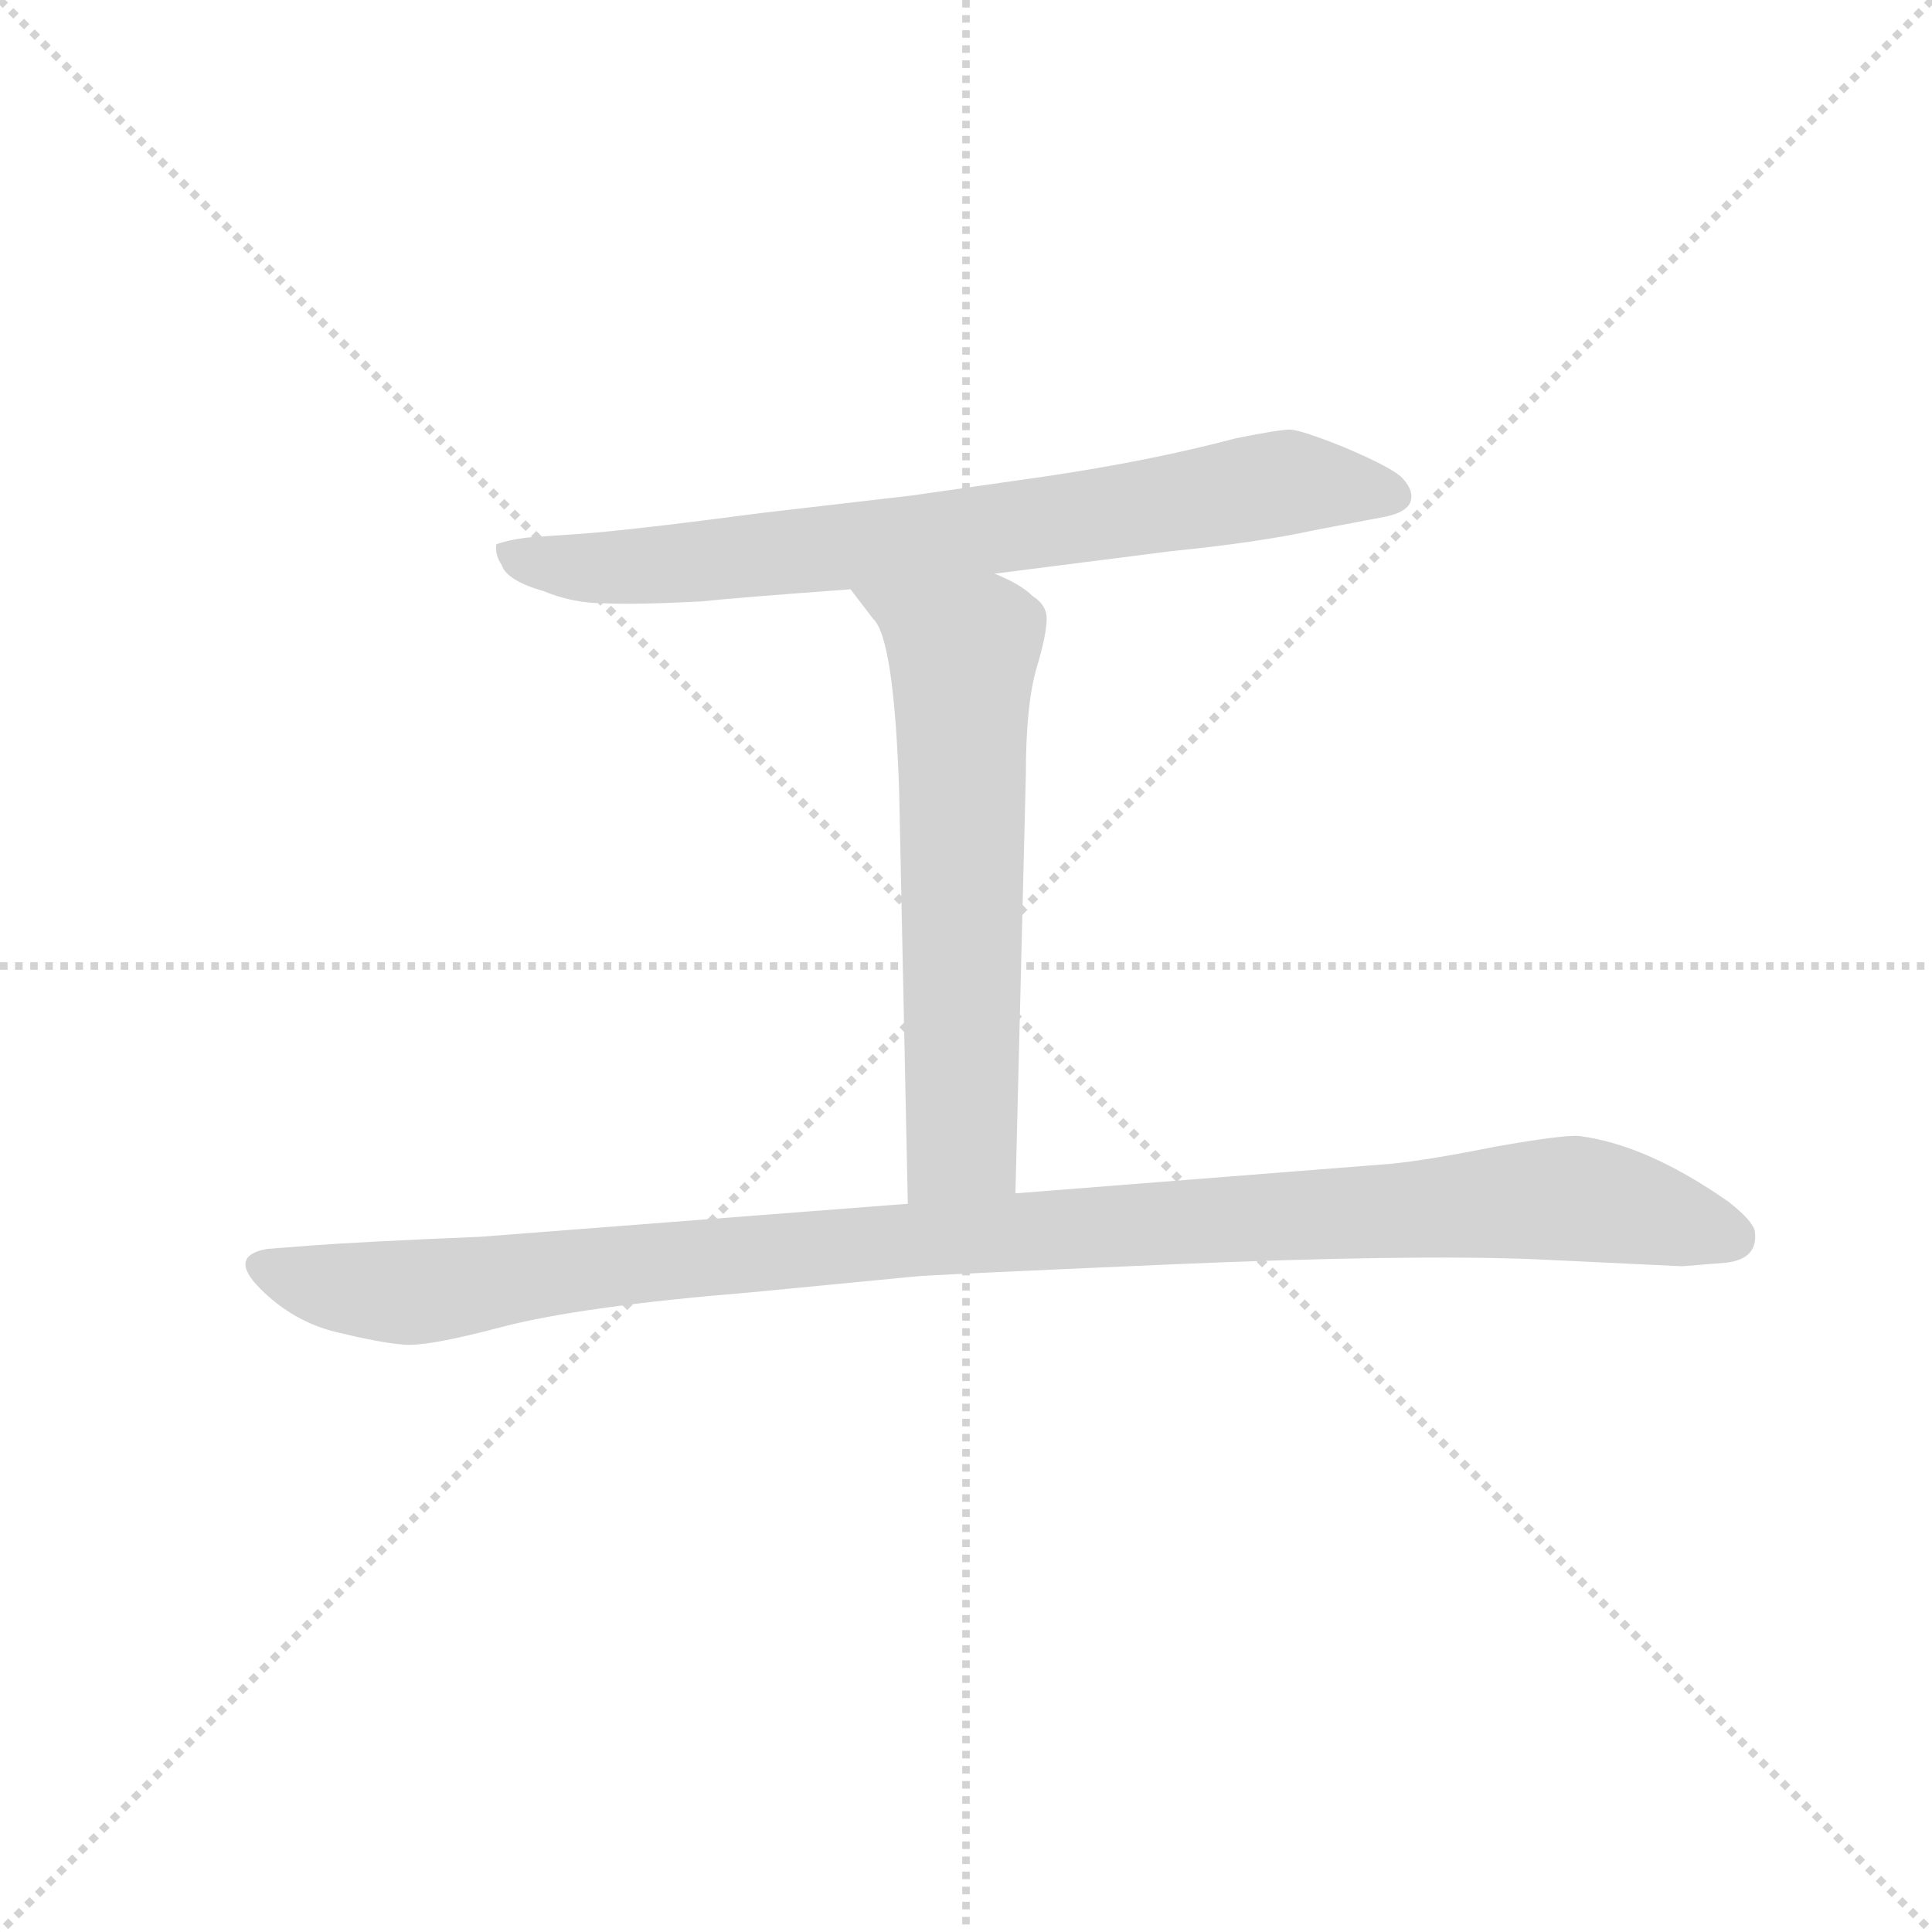 <svg version="1.1" viewBox="0 0 1024 1024" xmlns="http://www.w3.org/2000/svg">
  <g stroke="lightgray" stroke-dasharray="1,1" stroke-width="1" transform="scale(4, 4)">
    <line x1="0" y1="0" x2="256" y2="256"></line>
    <line x1="256" y1="0" x2="0" y2="256"></line>
    <line x1="128" y1="0" x2="128" y2="256"></line>
    <line x1="0" y1="128" x2="256" y2="128"></line>
  </g>
<g transform="scale(0.92, -0.92) translate(60, -900)">
   <style type="text/css">
    @keyframes keyframes0 {
      from {
       stroke: blue;
       stroke-dashoffset: 771;
       stroke-width: 128;
       }
       72% {
       animation-timing-function: step-end;
       stroke: blue;
       stroke-dashoffset: 0;
       stroke-width: 128;
       }
       to {
       stroke: black;
       stroke-width: 1024;
       }
       }
       #make-me-a-hanzi-animation-0 {
         animation: keyframes0 0.877s both;
         animation-delay: 0s;
         animation-timing-function: linear;
       }
    @keyframes keyframes1 {
      from {
       stroke: blue;
       stroke-dashoffset: 643;
       stroke-width: 128;
       }
       68% {
       animation-timing-function: step-end;
       stroke: blue;
       stroke-dashoffset: 0;
       stroke-width: 128;
       }
       to {
       stroke: black;
       stroke-width: 1024;
       }
       }
       #make-me-a-hanzi-animation-1 {
         animation: keyframes1 0.773s both;
         animation-delay: 0.877s;
         animation-timing-function: linear;
       }
    @keyframes keyframes2 {
      from {
       stroke: blue;
       stroke-dashoffset: 1106;
       stroke-width: 128;
       }
       78% {
       animation-timing-function: step-end;
       stroke: blue;
       stroke-dashoffset: 0;
       stroke-width: 128;
       }
       to {
       stroke: black;
       stroke-width: 1024;
       }
       }
       #make-me-a-hanzi-animation-2 {
         animation: keyframes2 1.15s both;
         animation-delay: 1.651s;
         animation-timing-function: linear;
       }
</style>
<path d="M 513.0 569.5 L 615.0 582.5 Q 665.0 587.5 697.0 594.5 L 739.0 602.5 Q 752.0 605.5 753.0 612.5 Q 754.0 618.5 747.0 625.5 Q 740.0 631.5 714.0 642.5 Q 689.0 652.5 683.0 652.5 Q 677.0 652.5 652.0 647.5 Q 603.0 634.5 542.0 625.5 L 465.0 614.5 L 379.0 604.5 Q 303.0 594.5 275.0 592.5 L 246.0 590.5 Q 235.0 589.5 226.0 586.5 Q 225.0 580.5 229.0 574.5 Q 232.0 565.5 253.0 559.5 Q 270.0 552.5 287.0 552.5 Q 305.0 551.5 344.0 553.5 Q 362.0 555.5 430.0 560.5 L 513.0 569.5 Z" fill="lightgray"></path> 
<path d="M 430.0 560.5 L 443.0 543.5 Q 455.0 532.5 458.0 444.5 L 463.0 206.5 C 464.0 176.5 524.0 182.5 525.0 212.5 L 531.0 453.5 Q 531.0 493.5 537.0 514.5 Q 543.0 534.5 543.0 543.5 Q 543.0 551.5 535.0 556.5 Q 528.0 563.5 513.0 569.5 C 486.0 582.5 412.0 584.5 430.0 560.5 Z" fill="lightgray"></path> 
<path d="M 463.0 206.5 L 217.0 187.5 Q 146.0 184.5 120.0 182.5 L 94.0 180.5 Q 71.0 176.5 90.0 157.5 Q 109.0 138.5 134.0 132.5 Q 159.0 126.5 171.0 125.5 Q 184.0 123.5 229.0 135.5 Q 275.0 147.5 373.0 155.5 L 466.0 164.5 Q 474.0 165.5 613.0 171.5 Q 752.0 177.5 825.0 174.5 L 909.0 170.5 L 934.0 172.5 Q 953.0 174.5 951.0 190.5 Q 950.0 196.5 936.0 207.5 Q 889.0 240.5 850.0 245.5 Q 842.0 246.5 802.0 239.5 Q 762.0 231.5 741.0 229.5 L 525.0 212.5 L 463.0 206.5 Z" fill="lightgray"></path> 
      <clipPath id="make-me-a-hanzi-clip-0">
      <path d="M 513.0 569.5 L 615.0 582.5 Q 665.0 587.5 697.0 594.5 L 739.0 602.5 Q 752.0 605.5 753.0 612.5 Q 754.0 618.5 747.0 625.5 Q 740.0 631.5 714.0 642.5 Q 689.0 652.5 683.0 652.5 Q 677.0 652.5 652.0 647.5 Q 603.0 634.5 542.0 625.5 L 465.0 614.5 L 379.0 604.5 Q 303.0 594.5 275.0 592.5 L 246.0 590.5 Q 235.0 589.5 226.0 586.5 Q 225.0 580.5 229.0 574.5 Q 232.0 565.5 253.0 559.5 Q 270.0 552.5 287.0 552.5 Q 305.0 551.5 344.0 553.5 Q 362.0 555.5 430.0 560.5 L 513.0 569.5 Z" fill="lightgray"></path>
      </clipPath>
      <path clip-path="url(#make-me-a-hanzi-clip-0)" d="M 232.0 581.5 L 264.0 573.5 L 304.0 573.5 L 503.0 593.5 L 681.0 622.5 L 742.0 615.5 " fill="none" id="make-me-a-hanzi-animation-0" stroke-dasharray="643 1286" stroke-linecap="round"></path>

      <clipPath id="make-me-a-hanzi-clip-1">
      <path d="M 430.0 560.5 L 443.0 543.5 Q 455.0 532.5 458.0 444.5 L 463.0 206.5 C 464.0 176.5 524.0 182.5 525.0 212.5 L 531.0 453.5 Q 531.0 493.5 537.0 514.5 Q 543.0 534.5 543.0 543.5 Q 543.0 551.5 535.0 556.5 Q 528.0 563.5 513.0 569.5 C 486.0 582.5 412.0 584.5 430.0 560.5 Z" fill="lightgray"></path>
      </clipPath>
      <path clip-path="url(#make-me-a-hanzi-clip-1)" d="M 437.0 559.5 L 495.0 524.5 L 494.0 241.5 L 470.0 214.5 " fill="none" id="make-me-a-hanzi-animation-1" stroke-dasharray="515 1030" stroke-linecap="round"></path>

      <clipPath id="make-me-a-hanzi-clip-2">
      <path d="M 463.0 206.5 L 217.0 187.5 Q 146.0 184.5 120.0 182.5 L 94.0 180.5 Q 71.0 176.5 90.0 157.5 Q 109.0 138.5 134.0 132.5 Q 159.0 126.5 171.0 125.5 Q 184.0 123.5 229.0 135.5 Q 275.0 147.5 373.0 155.5 L 466.0 164.5 Q 474.0 165.5 613.0 171.5 Q 752.0 177.5 825.0 174.5 L 909.0 170.5 L 934.0 172.5 Q 953.0 174.5 951.0 190.5 Q 950.0 196.5 936.0 207.5 Q 889.0 240.5 850.0 245.5 Q 842.0 246.5 802.0 239.5 Q 762.0 231.5 741.0 229.5 L 525.0 212.5 L 463.0 206.5 Z" fill="lightgray"></path>
      </clipPath>
      <path clip-path="url(#make-me-a-hanzi-clip-2)" d="M 93.0 168.5 L 126.0 159.5 L 182.0 155.5 L 504.0 189.5 L 832.0 209.5 L 872.0 205.5 L 937.0 187.5 " fill="none" id="make-me-a-hanzi-animation-2" stroke-dasharray="978 1956" stroke-linecap="round"></path>

</g>
</svg>
